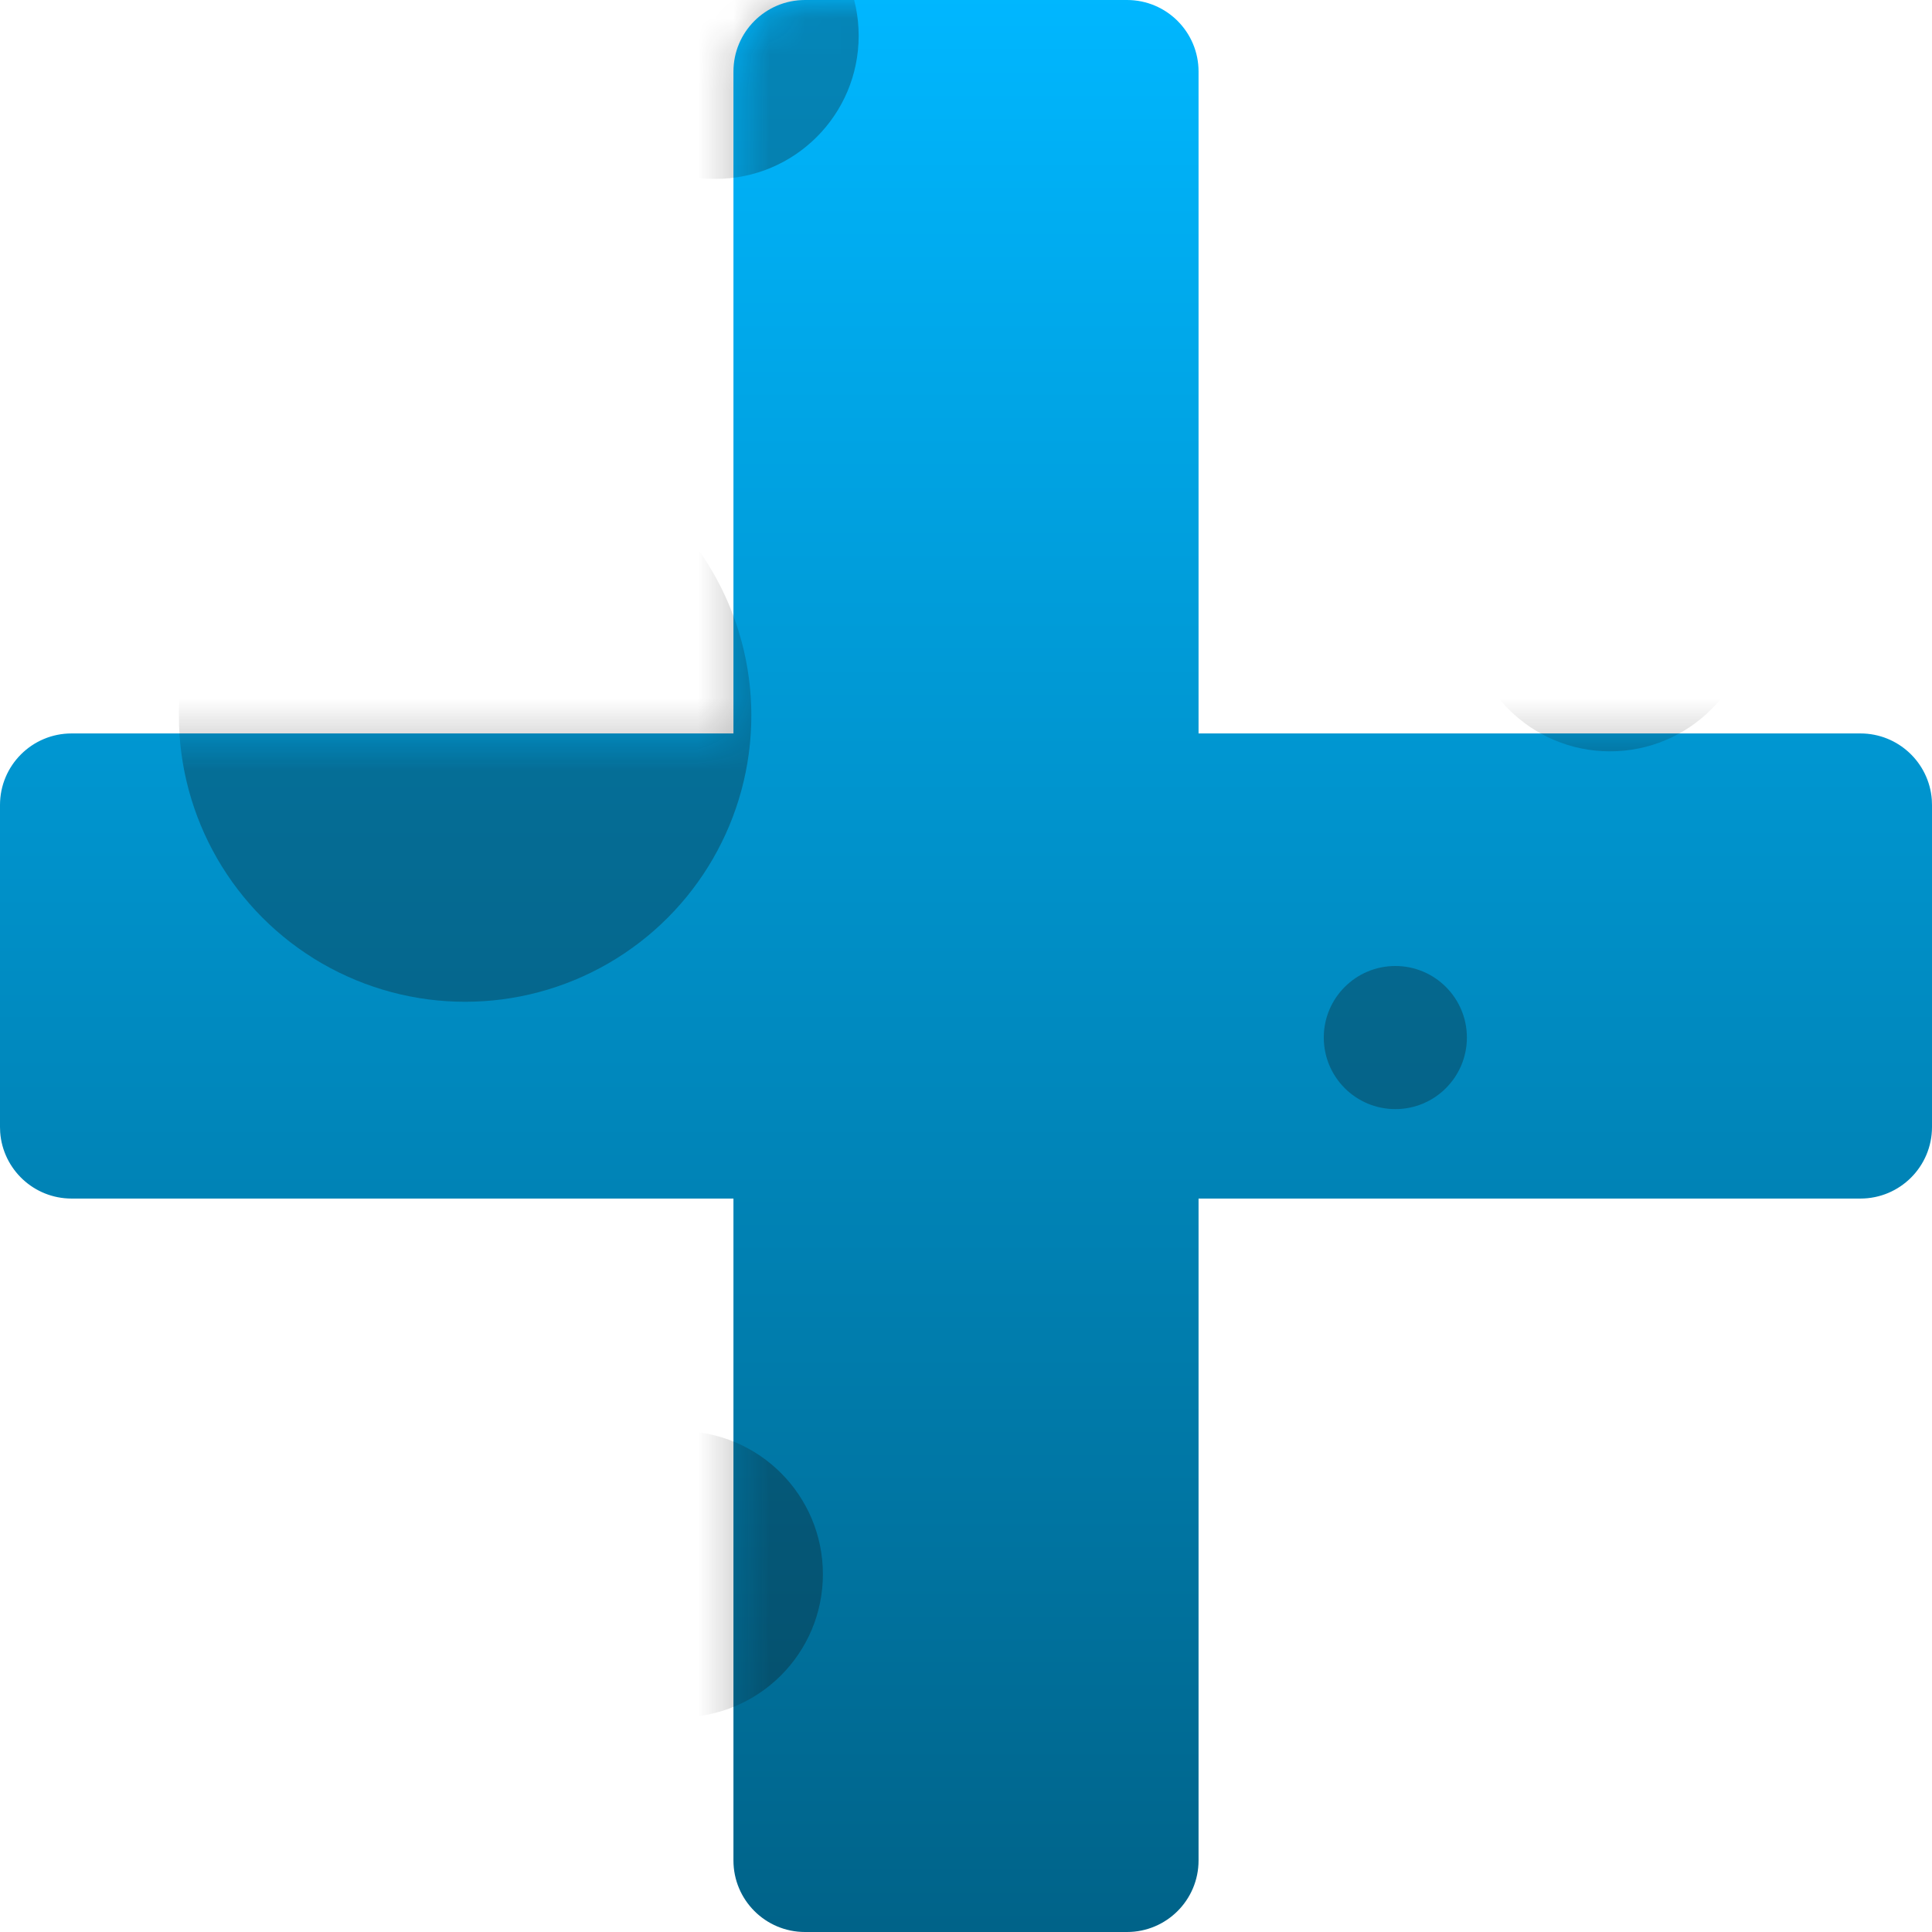 <?xml version="1.0" encoding="UTF-8"?>
<svg width="54px" height="54px" viewBox="0 0 54 54" version="1.1" xmlns="http://www.w3.org/2000/svg" xmlns:xlink="http://www.w3.org/1999/xlink">
    <title>item cross</title>
    <defs>
        <linearGradient x1="50%" y1="0%" x2="50%" y2="100%" id="linearGradient-1">
            <stop stop-color="#00B7FF" offset="0%"></stop>
            <stop stop-color="#006389" offset="99.353%"></stop>
        </linearGradient>
        <path d="M32.5,1 C33.605,1 34.5,1.895 34.5,3 L34.5,21.5 L53,21.5 C54.054,21.5 54.918,22.316 54.995,23.351 L55,23.5 L55,32.5 C55,33.605 54.105,34.5 53,34.5 L53,34.5 L34.5,34.5 L34.5,53 C34.5,54.105 33.605,55 32.5,55 L23.5,55 C22.395,55 21.5,54.105 21.5,53 L21.5,34.5 L3,34.5 C1.946,34.5 1.082,33.684 1.005,32.649 L1,32.5 L1,23.5 C1,22.395 1.895,21.5 3,21.5 L3,21.5 L21.5,21.5 L21.5,3 C21.5,1.895 22.395,1 23.5,1 L32.5,1 Z" id="path-2"></path>
    </defs>
    <g id="Page-1" stroke="none" stroke-width="1" fill="none" fill-rule="evenodd">
        <g id="Artboard" transform="translate(-18, -294)">
            <g id="item-cross" transform="translate(17, 293)">
                <mask id="mask-3" fill="white">
                    <use xlink:href="#path-2"></use>
                </mask>
                <use id="Combined-Shape" fill="url(#linearGradient-1)" fill-rule="evenodd" xlink:href="#path-2"></use>
                <g id="lines" opacity="0.3" style="mix-blend-mode: overlay;" mask="url(#mask-3)" fill="#111111" fill-rule="evenodd">
                    <circle id="Oval" cx="14" cy="21" r="8"></circle>
                    <circle id="Oval" cx="21" cy="2" r="4"></circle>
                    <circle id="Oval" cx="20" cy="45" r="4"></circle>
                    <circle id="Oval" cx="46" cy="18" r="4"></circle>
                    <circle id="Oval" cx="40" cy="30" r="2"></circle>
                </g>
            </g>
        </g>
    </g>
</svg>